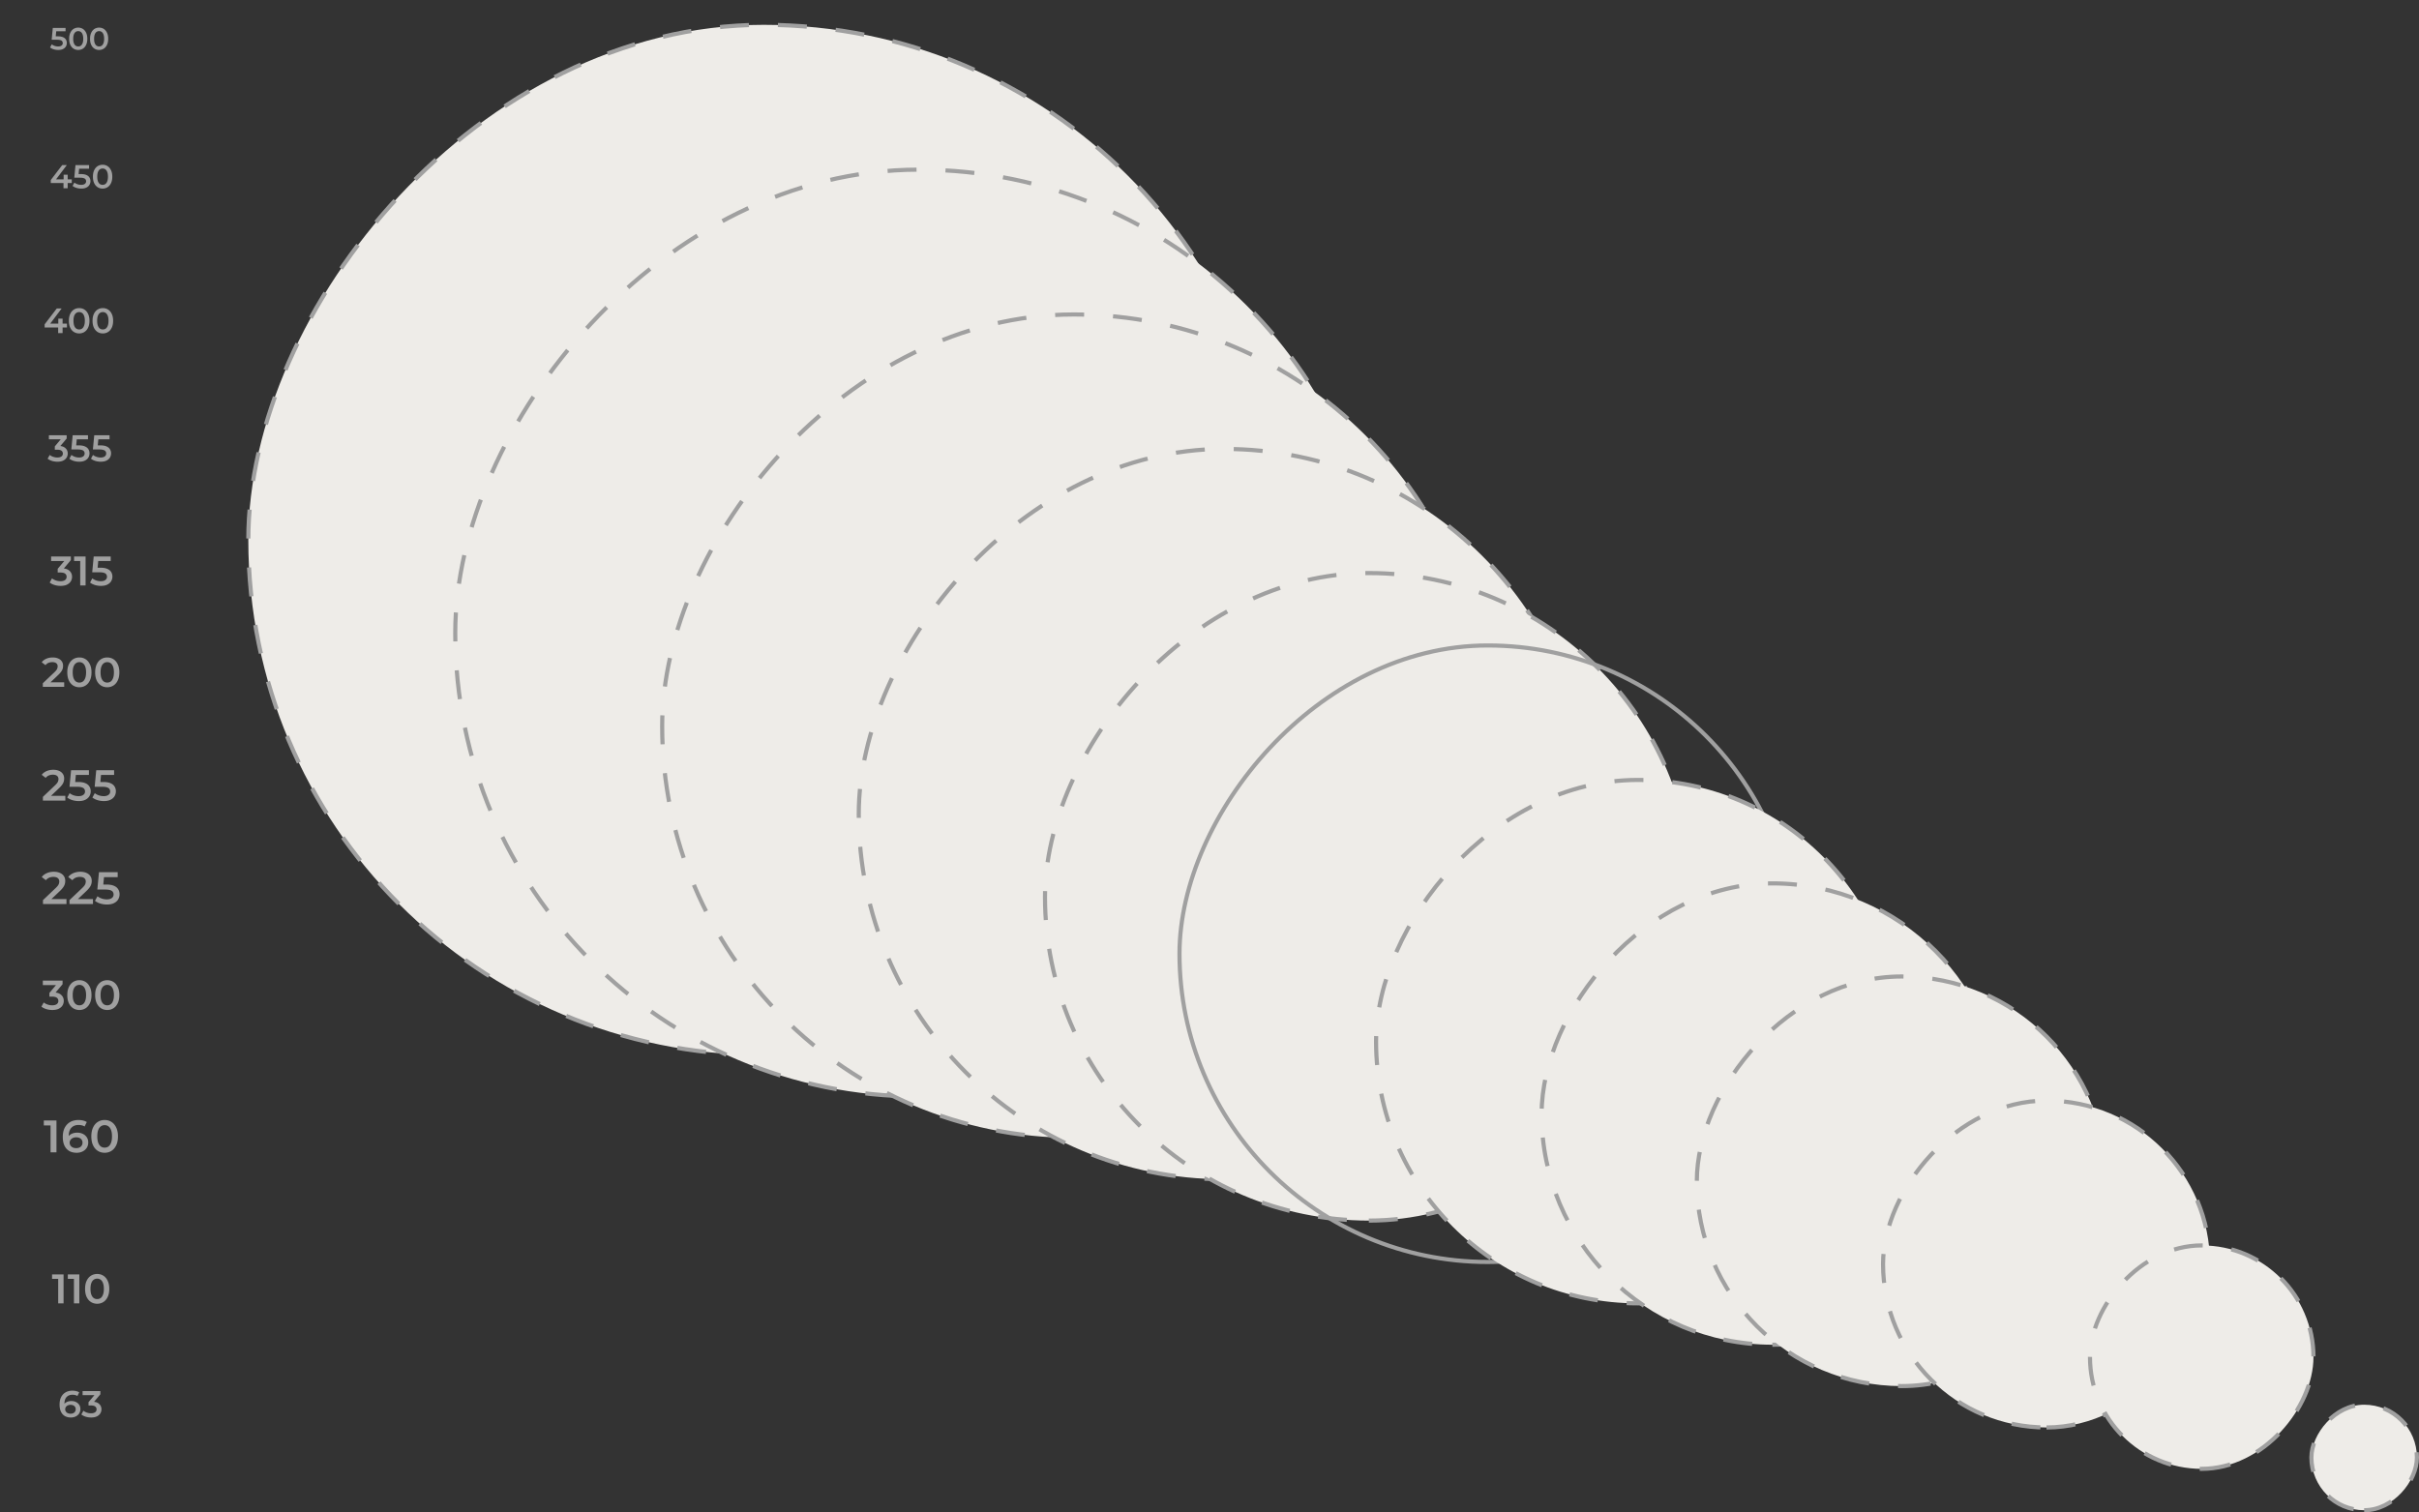 <svg width="1169" height="731" fill="none" xmlns="http://www.w3.org/2000/svg"><rect width="100%" height="100%" fill="#333333" stroke="none"/><rect x="1" y="-1" width="498" height="498" rx="249" transform="matrix(1 0 0 -1 119 509)" fill="#EEECE8" stroke="#A0A0A0" stroke-width="2" stroke-dasharray="14 14"/><rect x="1" y="-1" width="448" height="448" rx="224" transform="matrix(1 0 0 -1 219 529)" fill="#EEECE8" stroke="#A0A0A0" stroke-width="2" stroke-dasharray="14 14"/><rect x="1" y="-1" width="398" height="398" rx="199" transform="matrix(1 0 0 -1 319 549)" fill="#EEECE8" stroke="#A0A0A0" stroke-width="2" stroke-dasharray="14 14"/><rect x="1" y="-1" width="353" height="353" rx="176.5" transform="matrix(1 0 0 -1 414 569)" fill="#EEECE8" stroke="#A0A0A0" stroke-width="2" stroke-dasharray="14 14"/><rect x="1" y="-1" width="313" height="313" rx="156.5" transform="matrix(1 0 0 -1 504 589)" fill="#EEECE8" stroke="#A0A0A0" stroke-width="2" stroke-dasharray="14 14"/><rect x="1" y="-1" width="298" height="298" rx="149" transform="matrix(1 0 0 -1 569 609)" stroke="#A0A0A0" stroke-width="2"/><rect x="1" y="-1" width="253" height="253" rx="126.5" transform="matrix(1 0 0 -1 664 629)" fill="#EEECE8" stroke="#A0A0A0" stroke-width="2" stroke-dasharray="14 14"/><rect x="1" y="-1" width="223" height="223" rx="111.5" transform="matrix(1 0 0 -1 744 649)" fill="#EEECE8" stroke="#A0A0A0" stroke-width="2" stroke-dasharray="14 14"/><rect x="1" y="-1" width="198" height="198" rx="99" transform="matrix(1 0 0 -1 819 669)" fill="#EEECE8" stroke="#A0A0A0" stroke-width="2" stroke-dasharray="14 14"/><rect x="1" y="-1" width="158" height="158" rx="79" transform="matrix(1 0 0 -1 909 689)" fill="#EEECE8" stroke="#A0A0A0" stroke-width="2" stroke-dasharray="14 14"/><rect x="1" y="-1" width="108" height="108" rx="54" transform="matrix(1 0 0 -1 1009 709)" fill="#EEECE8" stroke="#A0A0A0" stroke-width="2" stroke-dasharray="14 14"/><rect x="1" y="-1" width="51" height="51" rx="25.5" transform="matrix(1 0 0 -1 1116 729)" fill="#EEECE8" stroke="#A0A0A0" stroke-width="2" stroke-dasharray="14 14"/><path d="M28.14 24.15a7.63 7.63 0 01-2.175-.316c-.7-.22-1.29-.52-1.77-.9l.825-1.515c.38.31.84.56 1.38.75a5.2 5.2 0 001.71.285c.69 0 1.23-.145 1.62-.434.4-.29.6-.68.6-1.17 0-.33-.085-.62-.255-.87-.16-.25-.45-.44-.87-.57-.41-.13-.975-.195-1.695-.195h-2.535l.54-5.716h6.165v1.635h-5.445l1.02-.93-.405 4.276-1.02-.916h2.115c1.04 0 1.875.14 2.505.42.64.27 1.105.65 1.395 1.14.3.48.45 1.03.45 1.65 0 .61-.15 1.17-.45 1.68-.3.51-.76.92-1.38 1.23-.61.31-1.385.465-2.325.465zm9.66 0c-.83 0-1.58-.21-2.25-.63-.66-.42-1.18-1.03-1.56-1.83-.38-.81-.57-1.79-.57-2.94s.19-2.125.57-2.925c.38-.81.9-1.425 1.56-1.845a4.15 4.15 0 012.25-.63c.84 0 1.59.21 2.25.63.66.42 1.18 1.034 1.56 1.845.39.8.585 1.774.585 2.925 0 1.15-.195 2.13-.585 2.94-.38.8-.9 1.41-1.56 1.83-.66.42-1.41.63-2.25.63zm0-1.695c.49 0 .915-.13 1.275-.39.36-.27.64-.68.84-1.23.21-.55.315-1.245.315-2.085 0-.85-.105-1.546-.315-2.085-.2-.55-.48-.955-.84-1.215a2.065 2.065 0 00-1.275-.405c-.47 0-.89.135-1.26.405-.36.26-.645.665-.855 1.215-.2.54-.3 1.235-.3 2.085 0 .84.1 1.535.3 2.084.21.55.495.96.855 1.23.37.26.79.39 1.26.39zm10.093 1.695c-.83 0-1.58-.21-2.25-.63-.66-.42-1.18-1.03-1.56-1.83-.38-.81-.57-1.79-.57-2.94s.19-2.125.57-2.925c.38-.81.9-1.425 1.56-1.845a4.15 4.15 0 012.25-.63c.84 0 1.59.21 2.25.63.66.42 1.18 1.034 1.56 1.845.39.8.584 1.774.584 2.925 0 1.15-.194 2.13-.584 2.94-.38.8-.9 1.41-1.56 1.83-.66.42-1.41.63-2.25.63zm0-1.695c.49 0 .914-.13 1.274-.39.36-.27.64-.68.84-1.23.21-.55.316-1.245.316-2.085 0-.85-.105-1.546-.316-2.085-.2-.55-.48-.955-.84-1.215a2.065 2.065 0 00-1.275-.405c-.47 0-.89.135-1.26.405-.36.26-.645.665-.854 1.215-.2.54-.3 1.235-.3 2.085 0 .84.1 1.535.3 2.084.21.55.495.96.855 1.23.37.26.79.39 1.26.39zM24.544 88.456v-1.44l5.52-7.217h2.224l-5.44 7.216-1.04-.32h8.88v1.76H24.544zm6.144 2.543v-2.543l.064-1.76v-2.257h1.952V91h-2.016zm8.587.16a8.143 8.143 0 01-2.32-.336c-.746-.234-1.376-.554-1.888-.96l.88-1.615c.406.33.896.597 1.472.8a5.546 5.546 0 001.824.303c.736 0 1.312-.154 1.728-.463.427-.31.64-.726.64-1.249 0-.352-.09-.66-.272-.927-.17-.267-.48-.47-.928-.609-.437-.138-1.04-.207-1.808-.207H35.9l.576-6.097h6.576v1.744h-5.808l1.088-.992-.432 4.56-1.088-.976h2.256c1.11 0 2 .15 2.672.448.683.288 1.179.694 1.488 1.216.32.512.48 1.1.48 1.76 0 .651-.16 1.249-.48 1.793-.32.543-.81.98-1.472 1.311-.65.331-1.477.496-2.48.496zm10.304 0a4.426 4.426 0 01-2.4-.672c-.704-.447-1.259-1.098-1.664-1.951-.405-.865-.608-1.91-.608-3.136 0-1.227.203-2.267.608-3.12.405-.865.96-1.52 1.664-1.969a4.426 4.426 0 012.4-.672c.896 0 1.696.225 2.4.672.704.448 1.259 1.104 1.664 1.968.416.854.624 1.894.624 3.12 0 1.227-.208 2.272-.624 3.136-.405.854-.96 1.505-1.664 1.953-.704.448-1.504.671-2.4.671zm0-1.808c.523 0 .976-.138 1.36-.415.384-.289.683-.726.896-1.313.224-.586.336-1.328.336-2.224 0-.906-.112-1.648-.336-2.224-.213-.586-.512-1.018-.896-1.296-.384-.288-.837-.431-1.36-.431-.501 0-.95.144-1.344.431-.384.278-.688.71-.912 1.296-.213.576-.32 1.318-.32 2.225 0 .895.107 1.637.32 2.224.224.586.528 1.023.912 1.312.395.277.843.415 1.344.415zm-28.001 68.946v-1.53l5.865-7.667h2.363l-5.78 7.667-1.105-.34h9.435v1.87H21.578zM28.106 161v-2.703l.068-1.87v-2.397h2.074V161h-2.142zm10.144.17c-.94 0-1.79-.238-2.55-.714-.748-.476-1.337-1.168-1.768-2.074-.43-.918-.646-2.029-.646-3.332 0-1.304.215-2.409.646-3.315.43-.918 1.02-1.615 1.768-2.091.76-.476 1.61-.714 2.55-.714.952 0 1.802.238 2.55.714.748.476 1.337 1.173 1.768 2.091.442.906.663 2.011.663 3.315 0 1.303-.22 2.414-.663 3.332-.43.906-1.02 1.598-1.768 2.074-.748.476-1.598.714-2.55.714zm0-1.921c.555 0 1.037-.148 1.445-.442.408-.306.725-.771.952-1.394.238-.624.357-1.411.357-2.363 0-.964-.119-1.751-.357-2.363-.227-.624-.544-1.083-.952-1.377-.408-.306-.89-.459-1.445-.459a2.36 2.36 0 00-1.428.459c-.408.294-.73.753-.969 1.377-.227.612-.34 1.399-.34 2.363 0 .952.113 1.739.34 2.363.238.623.561 1.088.97 1.394.418.294.894.442 1.427.442zm11.439 1.921c-.941 0-1.791-.238-2.55-.714-.748-.476-1.338-1.168-1.768-2.074-.431-.918-.646-2.029-.646-3.332 0-1.304.215-2.409.646-3.315.43-.918 1.02-1.615 1.768-2.091.759-.476 1.609-.714 2.55-.714.952 0 1.802.238 2.55.714.748.476 1.337 1.173 1.768 2.091.442.906.663 2.011.663 3.315 0 1.303-.221 2.414-.663 3.332-.431.906-1.02 1.598-1.768 2.074-.748.476-1.598.714-2.55.714zm0-1.921c.555 0 1.037-.148 1.445-.442.408-.306.725-.771.952-1.394.238-.624.357-1.411.357-2.363 0-.964-.12-1.751-.357-2.363-.227-.624-.544-1.083-.952-1.377-.408-.306-.89-.459-1.445-.459-.533 0-1.01.153-1.428.459-.408.294-.731.753-.97 1.377-.226.612-.34 1.399-.34 2.363 0 .952.114 1.739.34 2.363.239.623.562 1.088.97 1.394.419.294.895.442 1.428.442zM27.752 223.18a9.155 9.155 0 01-2.61-.378c-.84-.264-1.548-.624-2.124-1.08l1.008-1.818c.456.372 1.008.672 1.656.9a6.083 6.083 0 002.034.342c.84 0 1.494-.168 1.962-.504.468-.348.702-.816.702-1.404 0-.576-.216-1.032-.648-1.368-.432-.336-1.128-.504-2.088-.504h-1.152v-1.602l3.6-4.284.306.882H23.63V210.4h8.586v1.566l-3.6 4.284-1.224-.72h.702c1.548 0 2.706.348 3.474 1.044.78.684 1.17 1.566 1.17 2.646 0 .708-.18 1.362-.54 1.962-.36.6-.912 1.086-1.656 1.458-.732.36-1.662.54-2.79.54zm10.517 0a9.155 9.155 0 01-2.61-.378c-.84-.264-1.548-.624-2.124-1.08l.99-1.818c.456.372 1.008.672 1.656.9a6.24 6.24 0 002.052.342c.828 0 1.476-.174 1.944-.522.48-.348.72-.816.72-1.404 0-.396-.102-.744-.306-1.044-.192-.3-.54-.528-1.044-.684-.492-.156-1.17-.234-2.034-.234H34.47l.648-6.858h7.398v1.962h-6.534l1.224-1.116-.486 5.13-1.224-1.098h2.538c1.248 0 2.25.168 3.006.504.768.324 1.326.78 1.674 1.368.36.576.54 1.236.54 1.98 0 .732-.18 1.404-.54 2.016-.36.612-.912 1.104-1.656 1.476-.732.372-1.662.558-2.79.558zm10.424 0a9.155 9.155 0 01-2.61-.378c-.84-.264-1.548-.624-2.124-1.08l.99-1.818c.456.372 1.008.672 1.656.9a6.24 6.24 0 002.052.342c.828 0 1.476-.174 1.944-.522.48-.348.72-.816.72-1.404 0-.396-.102-.744-.306-1.044-.192-.3-.54-.528-1.044-.684-.492-.156-1.17-.234-2.034-.234h-3.042l.648-6.858h7.398v1.962h-6.534l1.224-1.116-.486 5.13-1.224-1.098h2.538c1.248 0 2.25.168 3.006.504.768.324 1.326.78 1.674 1.368.36.576.54 1.236.54 1.98 0 .732-.18 1.404-.54 2.016-.36.612-.912 1.104-1.656 1.476-.732.372-1.662.558-2.79.558zM29.28 283.2c-.987 0-1.953-.14-2.9-.42-.933-.294-1.72-.694-2.36-1.2l1.12-2.02c.507.413 1.12.746 1.84 1 .72.253 1.473.38 2.26.38.933 0 1.66-.187 2.18-.56.52-.387.78-.907.78-1.56 0-.64-.24-1.147-.72-1.52-.48-.374-1.253-.56-2.32-.56h-1.28v-1.78l4-4.76.34.98H24.7V269h9.54v1.74l-4 4.76-1.36-.8h.78c1.72 0 3.007.386 3.86 1.16.867.76 1.3 1.74 1.3 2.94 0 .786-.2 1.513-.6 2.18-.4.666-1.013 1.206-1.84 1.62-.813.4-1.847.6-3.1.6zm9.48-.2v-13l1.14 1.18h-4.1V269h5.56v14h-2.6zm10.018.2c-.987 0-1.953-.14-2.9-.42-.934-.294-1.72-.694-2.36-1.2l1.1-2.02c.506.413 1.12.746 1.84 1a6.94 6.94 0 002.28.38c.92 0 1.64-.194 2.16-.58.533-.387.8-.907.8-1.56 0-.44-.114-.827-.34-1.16-.213-.334-.6-.587-1.16-.76-.547-.174-1.3-.26-2.26-.26h-3.38l.72-7.62h8.22v2.18h-7.26l1.36-1.24-.54 5.7-1.36-1.22h2.82c1.386 0 2.5.186 3.34.56.853.36 1.473.866 1.86 1.52.4.64.6 1.373.6 2.2 0 .813-.2 1.56-.6 2.24-.4.68-1.014 1.226-1.84 1.64-.813.413-1.847.62-3.1.62zm-23.498 205c-.987 0-1.953-.14-2.9-.42-.933-.294-1.72-.694-2.36-1.2l1.12-2.02c.507.413 1.12.746 1.84 1 .72.253 1.473.38 2.26.38.933 0 1.66-.187 2.18-.56.52-.387.78-.907.78-1.56 0-.64-.24-1.147-.72-1.52-.48-.374-1.253-.56-2.32-.56h-1.28v-1.78l4-4.76.34.98H20.7V474h9.54v1.74l-4 4.76-1.36-.8h.78c1.72 0 3.007.386 3.86 1.16.867.76 1.3 1.74 1.3 2.94 0 .786-.2 1.513-.6 2.18-.4.666-1.013 1.206-1.84 1.62-.813.4-1.847.6-3.1.6zm13.08 0c-1.106 0-2.106-.28-3-.84-.88-.56-1.573-1.374-2.08-2.44-.506-1.08-.76-2.387-.76-3.92 0-1.534.254-2.834.76-3.9.507-1.08 1.2-1.9 2.08-2.46.894-.56 1.894-.84 3-.84 1.12 0 2.12.28 3 .84.88.56 1.574 1.38 2.08 2.46.52 1.066.78 2.366.78 3.9 0 1.533-.26 2.84-.78 3.92-.506 1.066-1.2 1.88-2.08 2.44-.88.56-1.88.84-3 .84zm0-2.26c.654 0 1.22-.174 1.7-.52.48-.36.854-.907 1.12-1.64.28-.734.42-1.66.42-2.78 0-1.134-.14-2.06-.42-2.78-.266-.734-.64-1.274-1.12-1.62-.48-.36-1.046-.54-1.7-.54-.626 0-1.186.18-1.68.54-.48.346-.86.886-1.14 1.62-.266.72-.4 1.646-.4 2.78 0 1.12.134 2.046.4 2.78.28.733.66 1.28 1.14 1.64.494.346 1.054.52 1.68.52zm13.458 2.26c-1.107 0-2.107-.28-3-.84-.88-.56-1.574-1.374-2.08-2.44-.507-1.08-.76-2.387-.76-3.92 0-1.534.253-2.834.76-3.9.506-1.08 1.2-1.9 2.08-2.46.893-.56 1.893-.84 3-.84 1.12 0 2.12.28 3 .84.88.56 1.573 1.38 2.08 2.46.52 1.066.78 2.366.78 3.9 0 1.533-.26 2.84-.78 3.92-.507 1.066-1.2 1.88-2.08 2.44-.88.56-1.88.84-3 .84zm0-2.26c.653 0 1.22-.174 1.7-.52.48-.36.853-.907 1.12-1.64.28-.734.42-1.66.42-2.78 0-1.134-.14-2.06-.42-2.78-.267-.734-.64-1.274-1.12-1.62-.48-.36-1.047-.54-1.7-.54-.627 0-1.187.18-1.68.54-.48.346-.86.886-1.14 1.62-.267.72-.4 1.646-.4 2.78 0 1.12.133 2.046.4 2.78.28.733.66 1.28 1.14 1.64.493.346 1.053.52 1.68.52zM20.735 387v-1.827l5.838-5.544c.49-.462.854-.868 1.092-1.218.238-.35.392-.672.462-.966.084-.308.126-.595.126-.861 0-.672-.231-1.19-.693-1.554-.462-.378-1.141-.567-2.037-.567-.714 0-1.365.126-1.953.378a3.949 3.949 0 00-1.491 1.155l-1.911-1.47c.574-.77 1.344-1.365 2.31-1.785.98-.434 2.072-.651 3.276-.651 1.064 0 1.988.175 2.772.525.798.336 1.407.819 1.827 1.449.434.63.651 1.379.651 2.247 0 .476-.063.952-.189 1.428-.126.462-.364.952-.714 1.47s-.861 1.099-1.533 1.743l-5.019 4.767-.567-1.029h8.589V387H20.735zm17.284.21a10.68 10.68 0 01-3.045-.441c-.98-.308-1.806-.728-2.478-1.26l1.155-2.121c.532.434 1.176.784 1.932 1.05a7.28 7.28 0 002.394.399c.966 0 1.722-.203 2.268-.609.56-.406.84-.952.84-1.638 0-.462-.12-.868-.357-1.218-.224-.35-.63-.616-1.218-.798-.574-.182-1.365-.273-2.373-.273h-3.55l.757-8.001h8.63v2.289h-7.622l1.428-1.302-.567 5.985-1.428-1.281h2.96c1.457 0 2.626.196 3.508.588.896.378 1.547.91 1.953 1.596.42.672.63 1.442.63 2.31 0 .854-.21 1.638-.63 2.352-.42.714-1.064 1.288-1.932 1.722-.854.434-1.94.651-3.255.651zm12.16 0a10.68 10.68 0 01-3.044-.441c-.98-.308-1.806-.728-2.478-1.26l1.155-2.121c.532.434 1.176.784 1.932 1.05a7.28 7.28 0 002.394.399c.966 0 1.722-.203 2.268-.609.56-.406.84-.952.84-1.638 0-.462-.12-.868-.357-1.218-.224-.35-.63-.616-1.218-.798-.574-.182-1.365-.273-2.373-.273h-3.55l.757-8.001h8.63v2.289h-7.622l1.428-1.302-.567 5.985-1.428-1.281h2.96c1.457 0 2.626.196 3.508.588.896.378 1.547.91 1.953 1.596.42.672.63 1.442.63 2.31 0 .854-.21 1.638-.63 2.352-.42.714-1.064 1.288-1.932 1.722-.854.434-1.94.651-3.255.651zM20.77 437v-1.914l6.116-5.808c.513-.484.895-.91 1.144-1.276.25-.367.41-.704.484-1.012.088-.323.132-.624.132-.902 0-.704-.242-1.247-.726-1.628-.484-.396-1.195-.594-2.134-.594-.748 0-1.43.132-2.046.396a4.134 4.134 0 00-1.562 1.21l-2.002-1.54c.601-.807 1.408-1.43 2.42-1.87 1.027-.455 2.17-.682 3.432-.682 1.115 0 2.083.183 2.904.55.836.352 1.474.858 1.914 1.518.455.66.682 1.444.682 2.354 0 .498-.066.997-.198 1.496-.132.484-.381.997-.748 1.54-.367.542-.902 1.151-1.606 1.826l-5.258 4.994-.594-1.078h8.998V437H20.77zm12.805 0v-1.914l6.116-5.808c.513-.484.894-.91 1.144-1.276.249-.367.41-.704.484-1.012.088-.323.132-.624.132-.902 0-.704-.242-1.247-.726-1.628-.484-.396-1.196-.594-2.134-.594-.748 0-1.43.132-2.046.396a4.134 4.134 0 00-1.562 1.21l-2.002-1.54c.601-.807 1.408-1.43 2.42-1.87 1.026-.455 2.17-.682 3.432-.682 1.114 0 2.082.183 2.904.55.836.352 1.474.858 1.914 1.518.454.66.682 1.444.682 2.354 0 .498-.066.997-.198 1.496-.132.484-.382.997-.748 1.54-.367.542-.902 1.151-1.606 1.826l-5.258 4.994-.594-1.078h8.998V437H33.575zm18.106.22c-1.085 0-2.148-.154-3.19-.462-1.026-.323-1.892-.763-2.596-1.32l1.21-2.222c.558.454 1.232.821 2.024 1.1a7.644 7.644 0 002.508.418c1.012 0 1.804-.213 2.376-.638.587-.426.88-.998.88-1.716 0-.484-.124-.91-.374-1.276-.234-.367-.66-.646-1.276-.836-.601-.191-1.43-.286-2.486-.286H47.04l.792-8.382h9.042v2.398h-7.986l1.496-1.364-.594 6.27-1.496-1.342h3.102c1.526 0 2.75.205 3.674.616.939.396 1.621.953 2.046 1.672.44.704.66 1.51.66 2.42 0 .894-.22 1.716-.66 2.464-.44.748-1.114 1.349-2.024 1.804-.894.454-2.031.682-3.41.682zM20.7 332v-1.74l5.56-5.28c.467-.44.813-.827 1.04-1.16.227-.334.373-.64.44-.92.08-.294.12-.567.12-.82 0-.64-.22-1.134-.66-1.48-.44-.36-1.087-.54-1.94-.54-.68 0-1.3.12-1.86.36-.547.24-1.02.606-1.42 1.1l-1.82-1.4c.547-.734 1.28-1.3 2.2-1.7.933-.414 1.973-.62 3.12-.62 1.013 0 1.893.166 2.64.5.76.32 1.34.78 1.74 1.38.413.6.62 1.313.62 2.14 0 .453-.06.906-.18 1.36-.12.44-.347.906-.68 1.4-.333.493-.82 1.046-1.46 1.66l-4.78 4.54-.54-.98h8.18v2.2H20.7zm17.66.2c-1.106 0-2.106-.28-3-.84-.88-.56-1.573-1.374-2.08-2.44-.506-1.08-.76-2.387-.76-3.92 0-1.534.254-2.834.76-3.9.507-1.08 1.2-1.9 2.08-2.46.894-.56 1.894-.84 3-.84 1.12 0 2.12.28 3 .84.88.56 1.574 1.38 2.08 2.46.52 1.066.78 2.366.78 3.9 0 1.533-.26 2.84-.78 3.92-.506 1.066-1.2 1.88-2.08 2.44-.88.56-1.88.84-3 .84zm0-2.26c.654 0 1.22-.174 1.7-.52.48-.36.854-.907 1.12-1.64.28-.734.42-1.66.42-2.78 0-1.134-.14-2.06-.42-2.78-.266-.734-.64-1.274-1.12-1.62-.48-.36-1.046-.54-1.7-.54-.626 0-1.186.18-1.68.54-.48.346-.86.886-1.14 1.62-.266.72-.4 1.646-.4 2.78 0 1.12.134 2.046.4 2.78.28.733.66 1.28 1.14 1.64.494.346 1.054.52 1.68.52zm13.458 2.26c-1.107 0-2.107-.28-3-.84-.88-.56-1.574-1.374-2.08-2.44-.507-1.08-.76-2.387-.76-3.92 0-1.534.253-2.834.76-3.9.506-1.08 1.2-1.9 2.08-2.46.893-.56 1.893-.84 3-.84 1.12 0 2.12.28 3 .84.88.56 1.573 1.38 2.08 2.46.52 1.066.78 2.366.78 3.9 0 1.533-.26 2.84-.78 3.92-.507 1.066-1.2 1.88-2.08 2.44-.88.56-1.88.84-3 .84zm0-2.26c.653 0 1.22-.174 1.7-.52.48-.36.853-.907 1.12-1.64.28-.734.42-1.66.42-2.78 0-1.134-.14-2.06-.42-2.78-.267-.734-.64-1.274-1.12-1.62-.48-.36-1.047-.54-1.7-.54-.627 0-1.187.18-1.68.54-.48.346-.86.886-1.14 1.62-.267.72-.4 1.646-.4 2.78 0 1.12.133 2.046.4 2.78.28.733.66 1.28 1.14 1.64.493.346 1.053.52 1.68.52zM24.432 557v-14.3l1.254 1.298h-4.51V541.6h6.116V557h-2.86zm12.58.22c-1.392 0-2.588-.294-3.585-.88-.997-.602-1.76-1.467-2.288-2.596-.528-1.13-.792-2.523-.792-4.18 0-1.76.315-3.249.946-4.466.645-1.218 1.533-2.142 2.662-2.772 1.144-.631 2.457-.946 3.938-.946.777 0 1.518.08 2.222.242.719.161 1.327.41 1.826.748l-1.056 2.156a3.947 3.947 0 00-1.386-.572 6.484 6.484 0 00-1.54-.176c-1.452 0-2.603.447-3.454 1.342-.85.894-1.276 2.214-1.276 3.96 0 .278.007.608.022.99.015.366.066.74.154 1.122l-.88-.968c.264-.602.623-1.1 1.078-1.496a4.657 4.657 0 011.65-.924 6.837 6.837 0 012.09-.308c1.012 0 1.914.198 2.706.594a4.587 4.587 0 011.892 1.65c.47.704.704 1.532.704 2.486 0 1.012-.25 1.892-.748 2.64a4.982 4.982 0 01-2.024 1.738c-.85.41-1.804.616-2.86.616zm-.153-2.244c.587 0 1.107-.103 1.562-.308a2.5 2.5 0 001.056-.924c.264-.396.396-.858.396-1.386 0-.807-.279-1.445-.836-1.914-.557-.47-1.305-.704-2.244-.704-.616 0-1.159.117-1.628.352a2.82 2.82 0 00-1.1.924 2.4 2.4 0 00-.396 1.364c0 .469.125.902.374 1.298.25.396.609.711 1.078.946.484.234 1.063.352 1.738.352zm13.705 2.244c-1.218 0-2.318-.308-3.3-.924-.968-.616-1.73-1.511-2.288-2.684-.557-1.188-.836-2.626-.836-4.312 0-1.687.279-3.117.836-4.29.557-1.188 1.32-2.09 2.288-2.706.982-.616 2.082-.924 3.3-.924 1.232 0 2.332.308 3.3.924.968.616 1.73 1.518 2.288 2.706.572 1.173.858 2.603.858 4.29 0 1.686-.286 3.124-.858 4.312-.558 1.173-1.32 2.068-2.288 2.684-.968.616-2.068.924-3.3.924zm0-2.486c.718 0 1.342-.191 1.87-.572.528-.396.939-.998 1.232-1.804.308-.807.462-1.826.462-3.058 0-1.247-.154-2.266-.462-3.058-.293-.807-.704-1.401-1.232-1.782-.528-.396-1.151-.594-1.87-.594-.69 0-1.306.198-1.848.594-.528.381-.946.975-1.254 1.782-.294.792-.44 1.811-.44 3.058 0 1.232.147 2.251.44 3.058.308.806.726 1.408 1.254 1.804a3.138 3.138 0 001.848.572zM28.12 630v-13l1.14 1.18h-4.1V616h5.56v14h-2.6zm7.617 0v-13l1.14 1.18h-4.1V616h5.56v14h-2.6zm11.217.2c-1.106 0-2.106-.28-3-.84-.88-.56-1.573-1.374-2.08-2.44-.506-1.08-.76-2.387-.76-3.92 0-1.534.254-2.834.76-3.9.507-1.08 1.2-1.9 2.08-2.46.894-.56 1.894-.84 3-.84 1.12 0 2.12.28 3 .84.88.56 1.574 1.38 2.08 2.46.52 1.066.78 2.366.78 3.9 0 1.533-.26 2.84-.78 3.92-.506 1.066-1.2 1.88-2.08 2.44-.88.56-1.88.84-3 .84zm0-2.26c.654 0 1.22-.174 1.7-.52.48-.36.854-.907 1.12-1.64.28-.734.42-1.66.42-2.78 0-1.134-.14-2.06-.42-2.78-.266-.734-.64-1.274-1.12-1.62-.48-.36-1.046-.54-1.7-.54-.626 0-1.186.18-1.68.54-.48.346-.86.886-1.14 1.62-.266.72-.4 1.646-.4 2.78 0 1.12.134 2.046.4 2.78.28.733.66 1.28 1.14 1.64.494.346 1.054.52 1.68.52zm-12.708 57.24c-1.14 0-2.118-.24-2.934-.72-.816-.492-1.44-1.2-1.872-2.124-.432-.924-.648-2.064-.648-3.42 0-1.44.258-2.658.774-3.654.528-.996 1.254-1.752 2.178-2.268.936-.516 2.01-.774 3.222-.774.636 0 1.242.066 1.818.198.588.132 1.086.336 1.494.612l-.864 1.764a3.245 3.245 0 00-1.134-.468 5.333 5.333 0 00-1.26-.144c-1.188 0-2.13.366-2.826 1.098-.696.732-1.044 1.812-1.044 3.24 0 .228.006.498.018.81.012.3.054.606.126.918l-.72-.792c.216-.492.51-.9.882-1.224a3.82 3.82 0 011.35-.756 5.61 5.61 0 011.71-.252c.828 0 1.566.162 2.214.486a3.757 3.757 0 011.548 1.35c.384.576.576 1.254.576 2.034 0 .828-.204 1.548-.612 2.16a4.074 4.074 0 01-1.656 1.422c-.696.336-1.476.504-2.34.504zm-.126-1.836c.48 0 .906-.084 1.278-.252.372-.18.66-.432.864-.756.216-.324.324-.702.324-1.134 0-.66-.228-1.182-.684-1.566-.456-.384-1.068-.576-1.836-.576-.504 0-.948.096-1.332.288-.372.18-.672.432-.9.756a1.965 1.965 0 00-.324 1.116c0 .384.102.738.306 1.062.204.324.498.582.882.774.396.192.87.288 1.422.288zm9.917 1.836a9.155 9.155 0 01-2.61-.378c-.84-.264-1.548-.624-2.124-1.08l1.008-1.818c.456.372 1.008.672 1.656.9a6.083 6.083 0 002.034.342c.84 0 1.494-.168 1.962-.504.468-.348.702-.816.702-1.404 0-.576-.216-1.032-.648-1.368-.432-.336-1.128-.504-2.088-.504h-1.152v-1.602l3.6-4.284.306.882h-6.768V672.4h8.586v1.566l-3.6 4.284-1.224-.72h.702c1.548 0 2.706.348 3.474 1.044.78.684 1.17 1.566 1.17 2.646 0 .708-.18 1.362-.54 1.962-.36.6-.912 1.086-1.656 1.458-.732.36-1.662.54-2.79.54z" fill="#A0A0A0"/></svg>